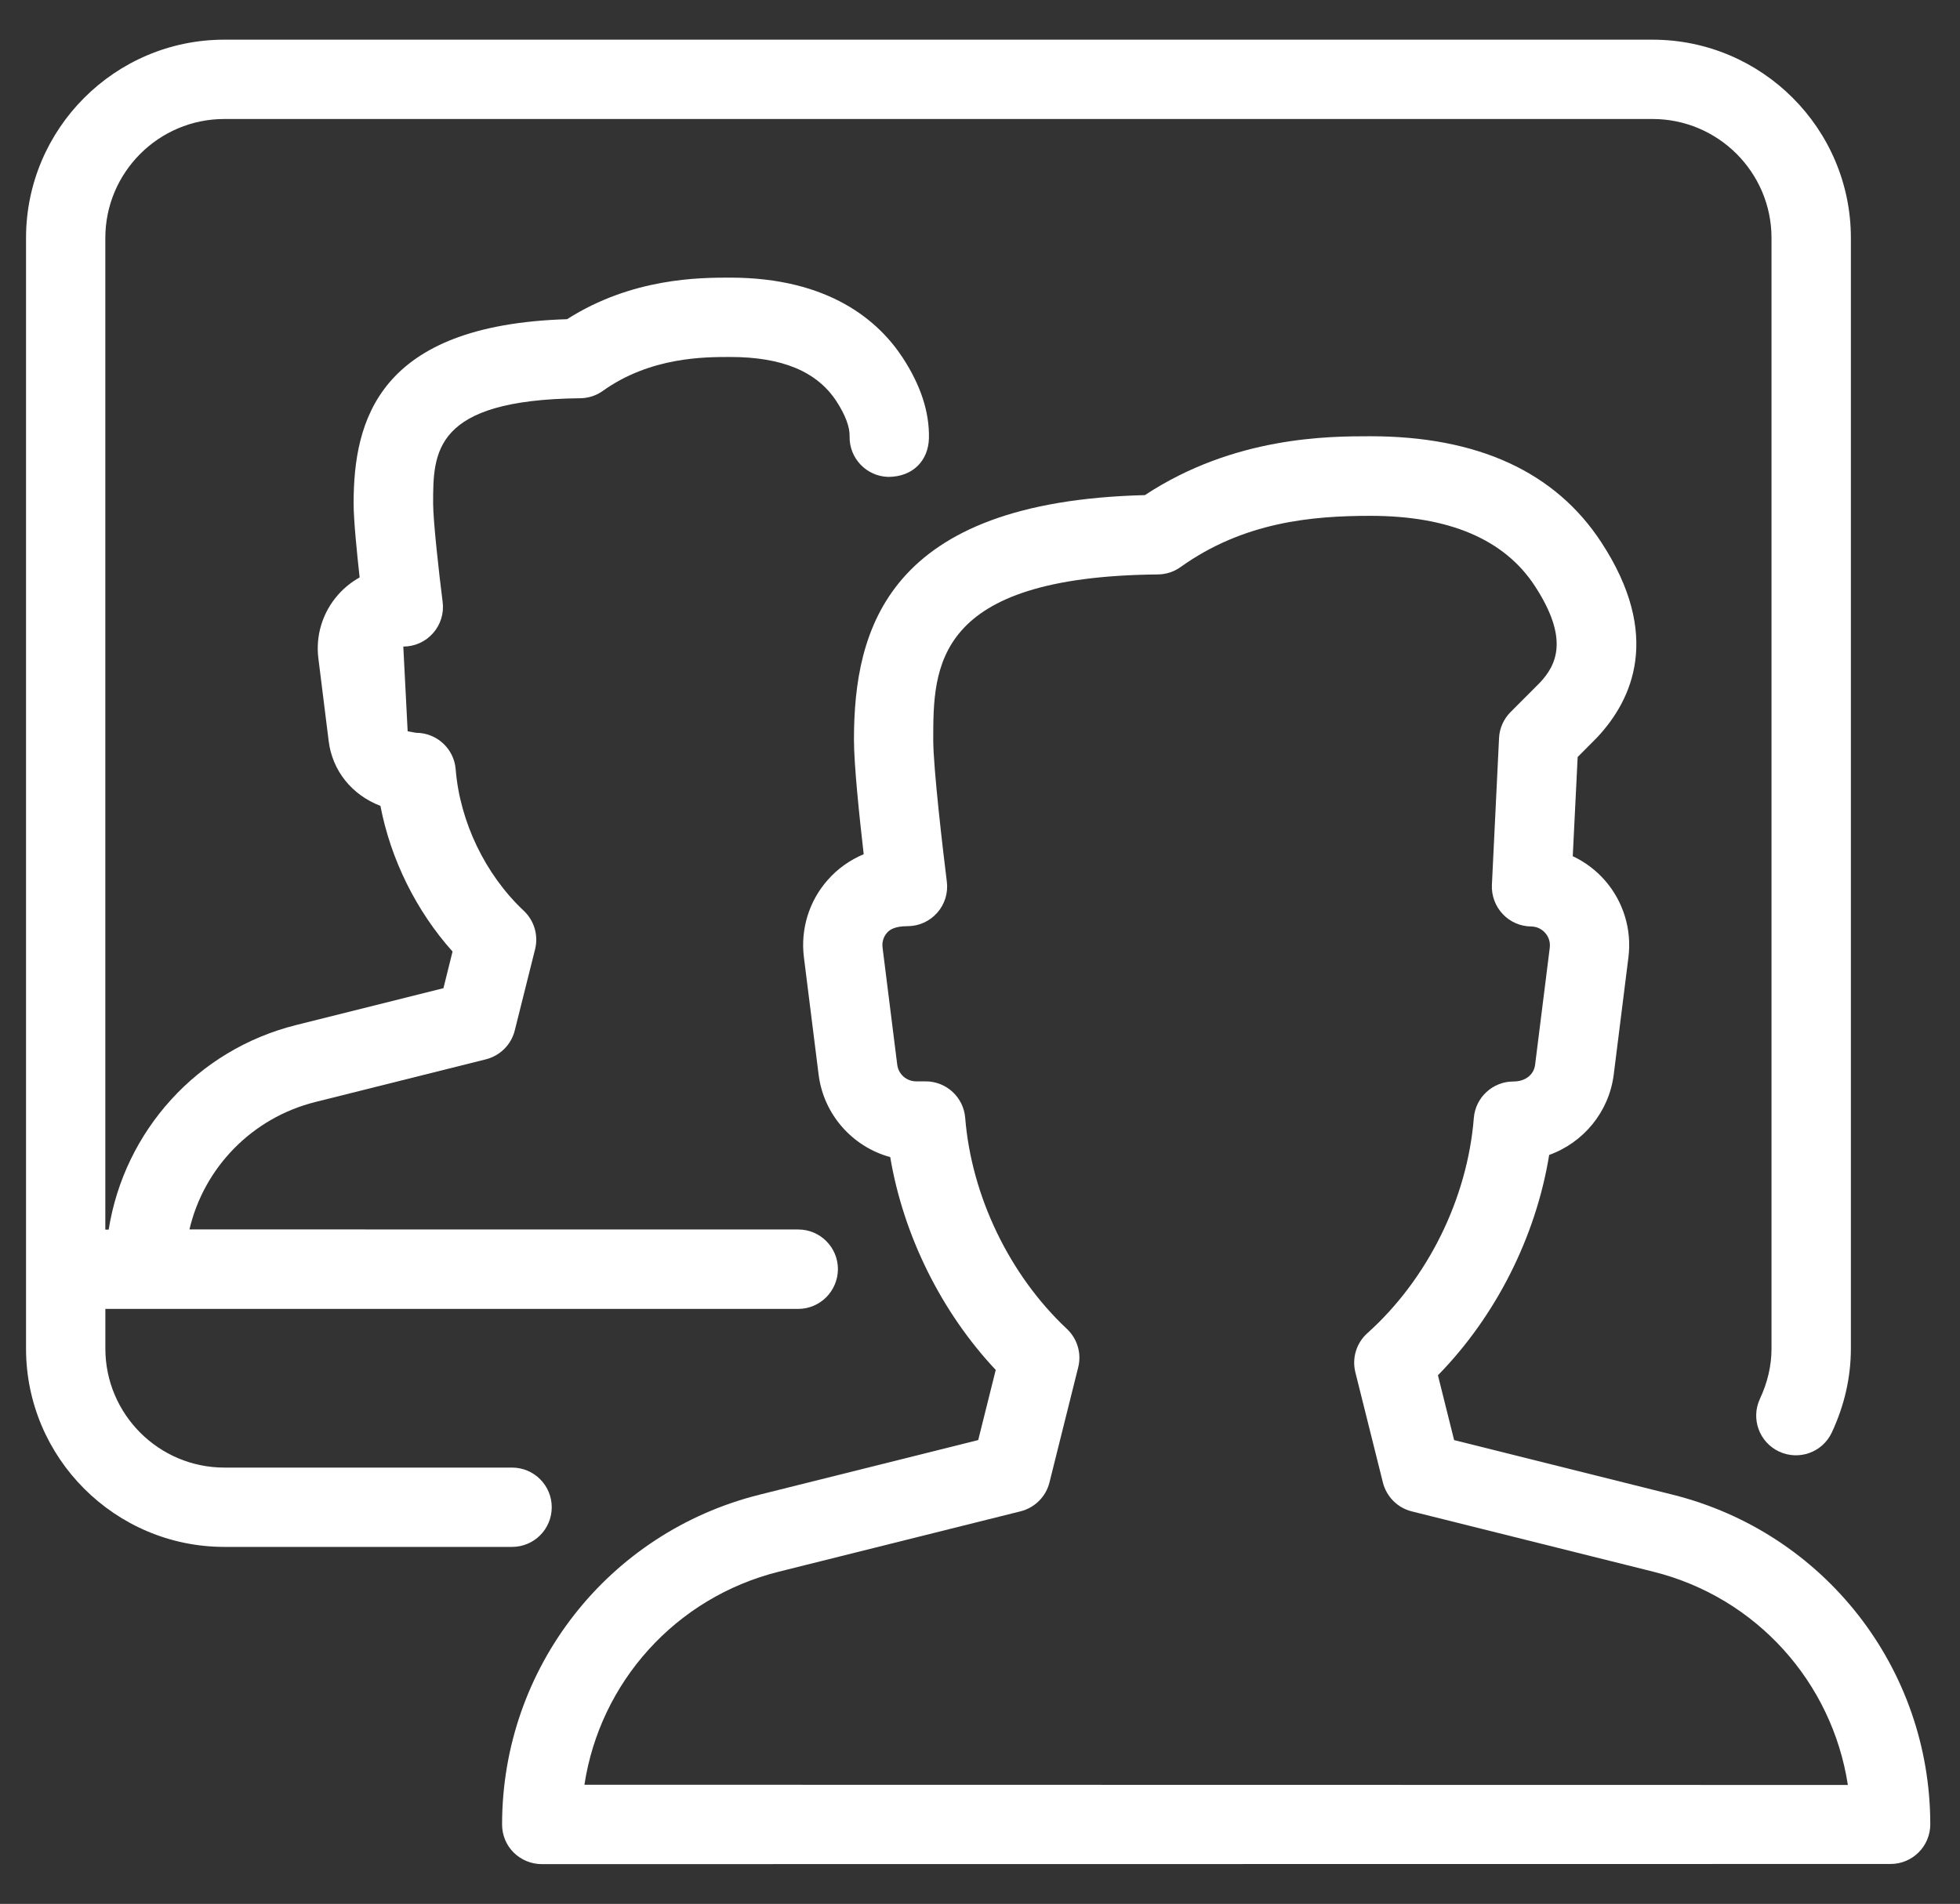 <?xml version="1.0" encoding="utf-8"?>
<!-- Generator: Adobe Illustrator 22.0.1, SVG Export Plug-In . SVG Version: 6.00 Build 0)  -->
<svg version="1.1" id="Capa_1" xmlns="http://www.w3.org/2000/svg" xmlns:xlink="http://www.w3.org/1999/xlink" x="0px" y="0px"
	 viewBox="0 0 527 512" style="enable-background:new 0 0 527 512;" xml:space="preserve">
<rect x="0" y="0" width="527" height="512" fill="#333333" stroke="none"/>
<style type="text/css">
	.st0{fill:#FFFFFF;}
</style>
<path class="st0" d="M148.35,405.33L148.35,405.33c0-5.89-4.78-10.66-10.67-10.66H60.33c-17.64,0-32-14.36-32-32V352h186.26
	c5.91,0,10.67-4.78,10.71-10.69c0-5.89-4.78-10.67-10.67-10.67l-163.69-0.02c3.88-16.55,16.73-29.97,33.83-34.26l45.87-11.48
	c3.82-0.96,6.83-3.95,7.77-7.77l5.46-21.82c0.94-3.76-0.23-7.72-3.05-10.37c-10.33-9.71-17.17-23.91-18.3-38.04
	c-0.45-5.55-5.08-9.81-10.65-9.81l-2.26-0.41l-1.17-22.78c3.07,0,5.97-1.3,8-3.61c2.03-2.28,2.97-5.35,2.58-8.38
	c-1-7.81-2.56-21.91-2.56-26.5c0-13.72,0-27.88,39.53-28.29c2.18-0.02,4.33-0.7,6.1-1.98C174.87,96,189.34,96,196.29,96
	c13.99,0,23.34,3.88,28.59,11.88c2.39,3.67,3.63,6.93,3.56,9.47c-0.13,5.89,4.54,10.77,10.43,10.9c6.78-0.04,10.77-4.57,10.9-10.43
	c0.15-6.98-2.22-14.25-7.06-21.63c-6.42-9.81-19.69-21.53-46.42-21.53c-8.02,0-26.26,0-43.82,11.18
	c-50.77,1.56-57.39,27.2-57.39,49.56c0,4.42,0.87,13.1,1.62,19.88c-2.15,1.2-4.12,2.77-5.8,4.67c-4.14,4.69-6.08,10.92-5.29,17.13
	l2.77,22.25c1,7.94,6.21,14.44,13.91,17.39c2.75,14.36,9.64,28.29,19.39,39.17l-2.45,9.86l-39.66,9.92
	c-26.65,6.68-46.14,28.54-50.35,55h-0.9V64c0-17.64,14.36-32,32-32h384c17.64,0,32,14.36,32,32v298.67c0,4.57-1.05,9.09-3.11,13.5
	c-2.5,5.33-0.19,11.69,5.14,14.19c5.38,2.5,11.71,0.19,14.19-5.14c3.39-7.27,5.12-14.85,5.12-22.55V64
	c0-29.4-23.94-53.33-53.33-53.33h-384C30.94,10.66,7,34.6,7,64v298.67C7,392.06,30.94,416,60.33,416h77.35
	C143.6,416,148.35,411.22,148.35,405.33z"/>
<path class="st0" d="M449.75,401.96L449.75,401.96l-58.77-14.68l-4.35-17.43c15.57-15.91,26.33-37.25,29.91-59.26
	c9.15-3.29,16.09-11.5,17.36-21.63l3.95-31.53c0.94-7.47-1.37-14.98-6.29-20.63c-2.43-2.79-5.4-5.01-8.68-6.55l1.32-26.67l5.18-5.21
	c9.58-10.18,17.54-27.56,1.15-52.57c-12.37-18.9-33.24-28.48-62.06-28.48c-11.11,0-36.61,0-60.63,15.83
	c-69.25,1.73-78.23,35.97-78.23,65.79c0,6.78,1.49,20.99,2.62,30.78c-3.67,1.54-6.98,3.86-9.66,6.91
	c-5.03,5.67-7.36,13.25-6.42,20.78l3.95,31.53c1.34,10.84,9.17,19.48,19.26,22.23c3.56,21.1,13.76,41.69,28.37,57.24l-4.71,18.86
	l-58.77,14.68c-40.79,10.18-69.25,46.66-69.25,88.7c0,2.84,1.11,5.57,3.12,7.55c2.01,1.98,4.74,3.11,7.55,3.11l362.67-0.04
	c5.89,0,10.67-4.78,10.67-10.67C519,448.62,490.52,412.16,449.75,401.96z M157.14,479.96L157.14,479.96
	c4.2-27.56,24.51-50.37,52.29-57.3l64.98-16.23c3.82-0.96,6.83-3.95,7.77-7.77l7.72-30.93c0.96-3.75-0.23-7.72-3.05-10.37
	c-15.42-14.46-25.64-35.69-27.33-56.75c-0.45-5.55-5.08-9.81-10.65-9.81h-2.56c-2.56,0-4.74-1.92-5.06-4.46l-3.95-31.53
	c-0.26-1.98,0.66-3.37,1.24-4.01s1.84-1.73,5.46-1.73c3.07,0,5.97-1.3,8-3.61c2.03-2.28,2.97-5.35,2.58-8.38
	c-1-8.02-3.65-30.53-3.65-38.08c0-19.58,0-43.93,60.39-44.52c2.18-0.02,4.33-0.7,6.1-1.98c16.98-12.14,35.33-13.78,51.05-13.78
	c21.16,0,36.03,6.34,44.2,18.84c9.34,14.27,5.82,21.29,1.37,26.03l-7.87,7.89c-1.88,1.88-2.99,4.37-3.11,7.02l-1.92,39.47
	c-0.13,2.9,0.92,5.72,2.9,7.83c1.96,2.11,4.74,3.33,7.64,3.35c2.01,0.02,3.24,1.11,3.8,1.75s1.45,1.98,1.22,3.95l-3.95,31.53
	c-0.32,2.54-2.5,4.46-5.82,4.46c-5.57,0-10.2,4.27-10.65,9.81c-1.73,21.72-12.42,43.35-28.63,57.88c-2.94,2.62-4.18,6.68-3.22,10.52
	l7.4,29.63c0.96,3.82,3.95,6.83,7.77,7.77l64.98,16.23c27.73,6.93,48.04,29.76,52.27,57.34L157.14,479.96z"/>
</svg>
